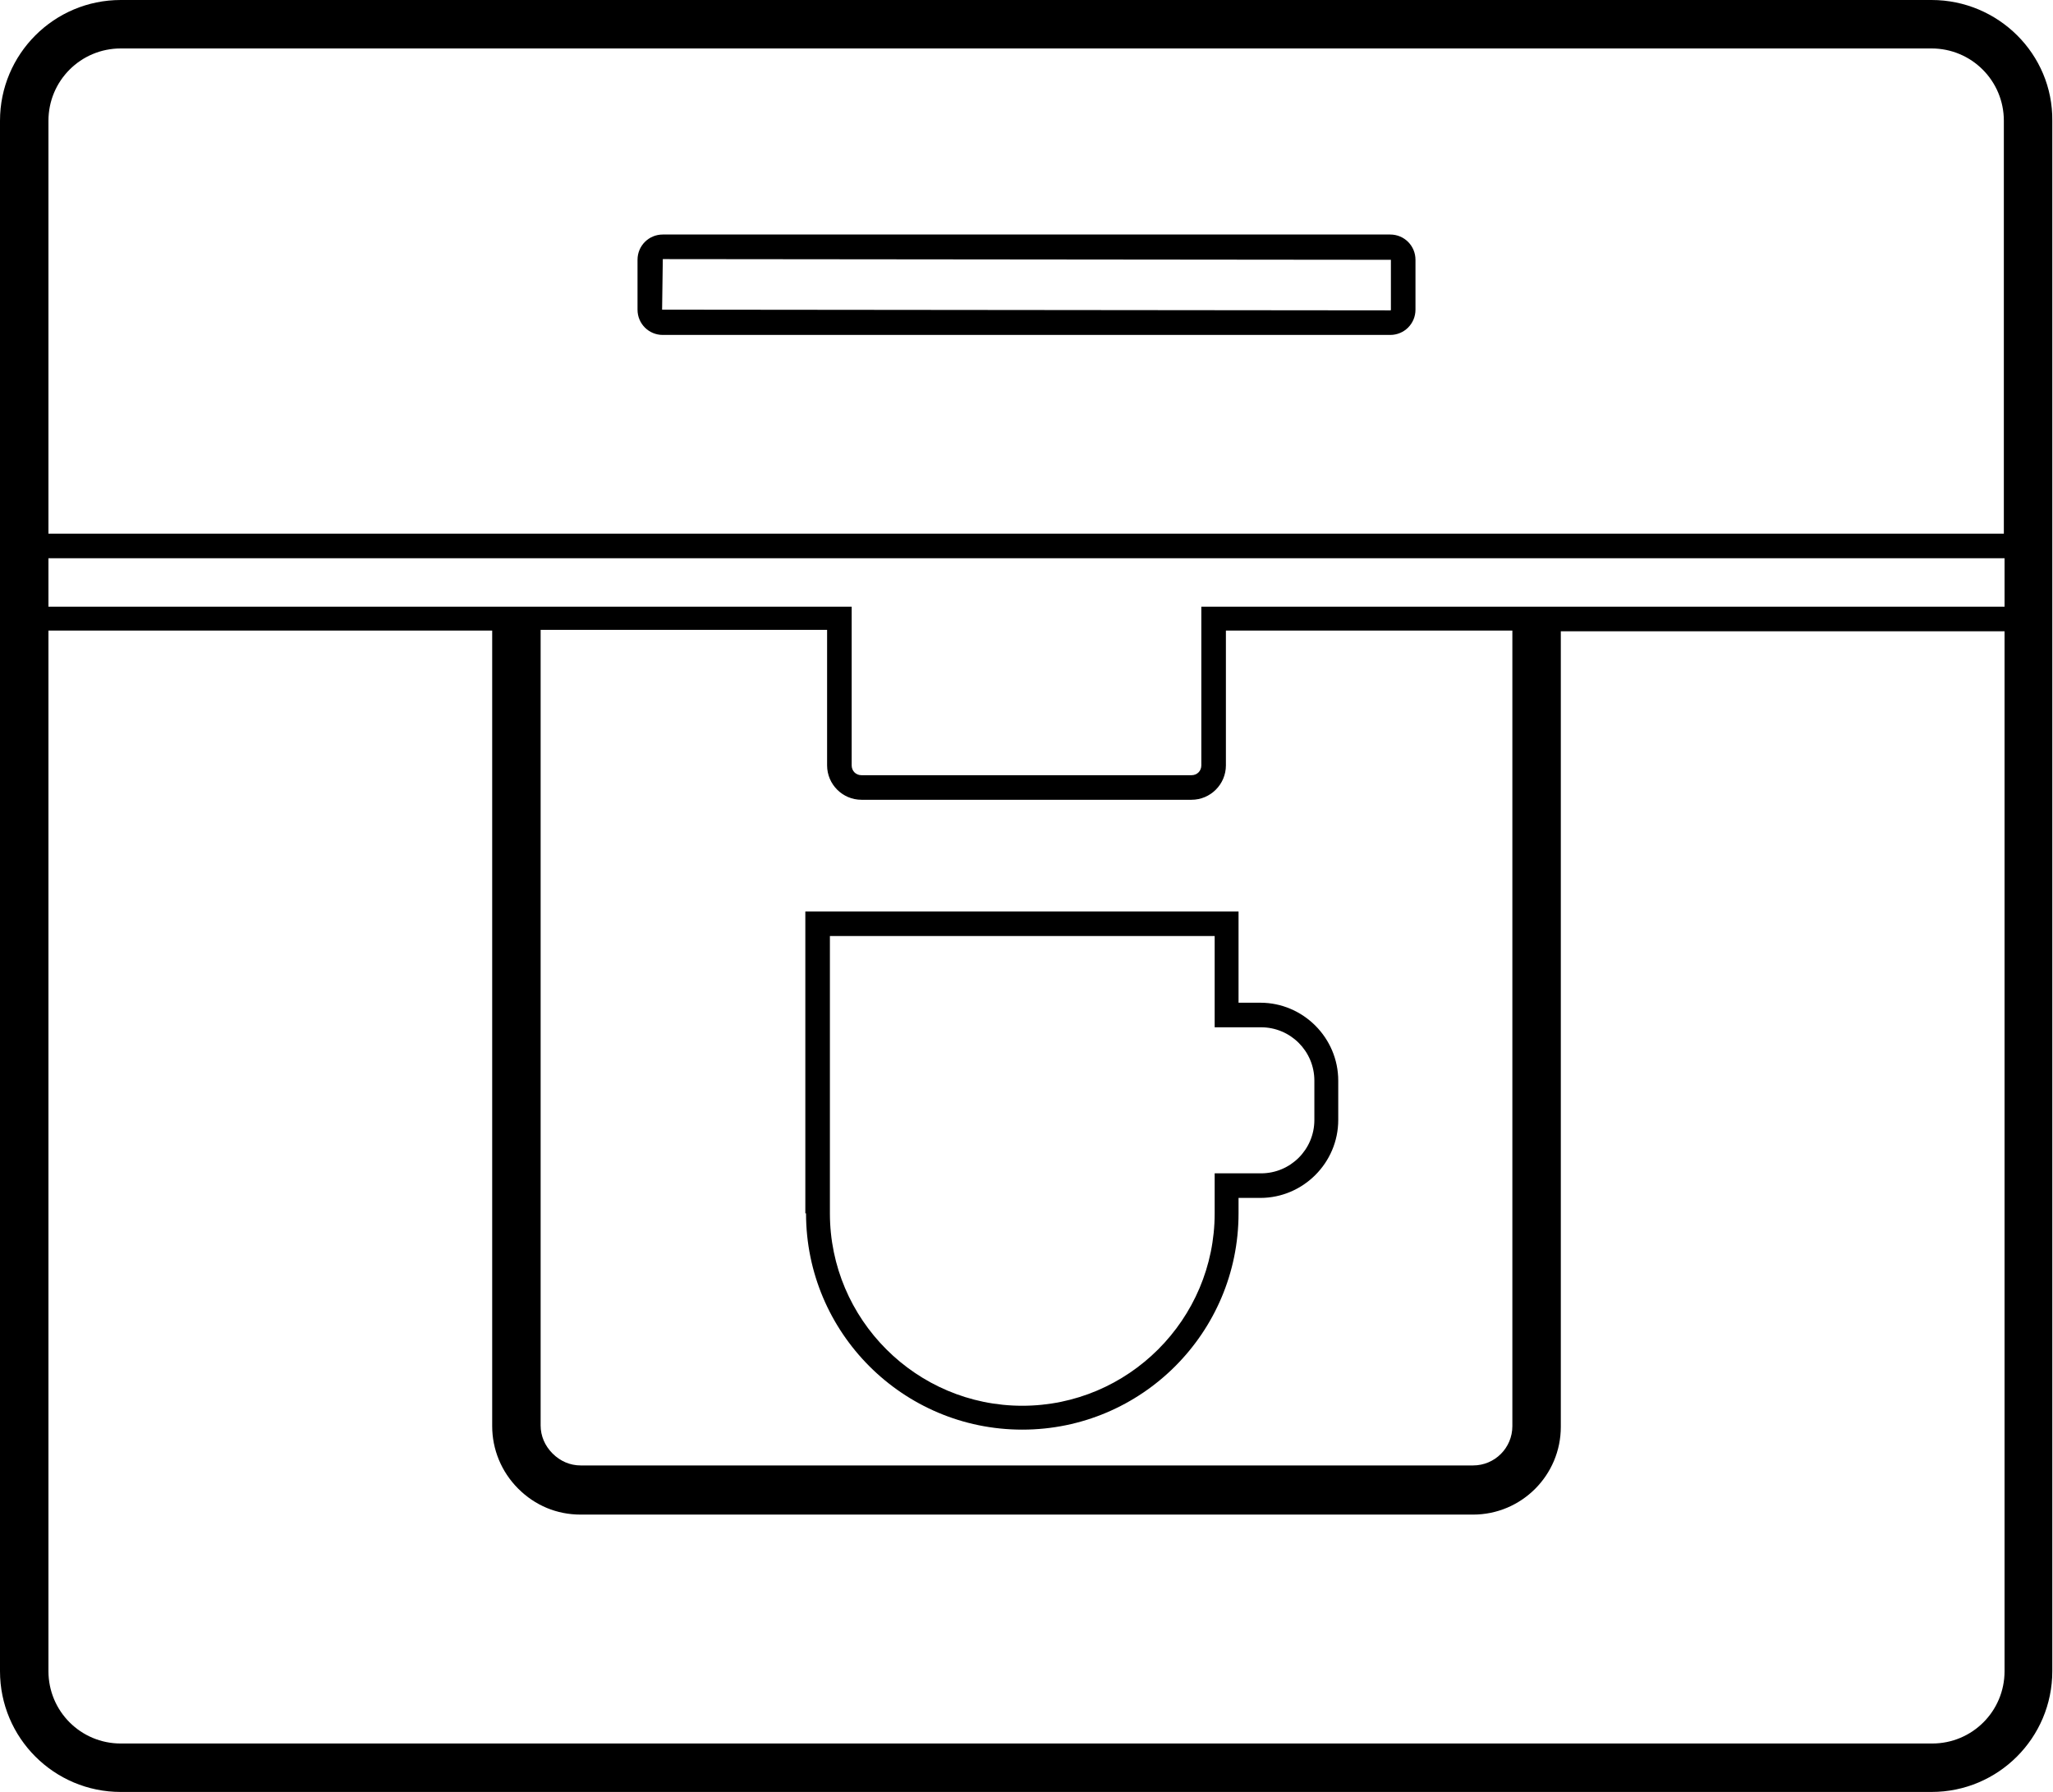 <?xml version="1.0" encoding="utf-8"?>
<!-- Generator: Adobe Illustrator 21.0.0, SVG Export Plug-In . SVG Version: 6.00 Build 0)  -->
<svg version="1.1" id="Layer_1" xmlns="http://www.w3.org/2000/svg" xmlns:xlink="http://www.w3.org/1999/xlink" x="0px" y="0px"
	 viewBox="0 0 292.4 255.2" style="enable-background:new 0 0 292.4 255.2;" xml:space="preserve">
<g>
	<path d="M275.1,0H17.2C7.7,0,0,7.7,0,17.2V238c0,9.5,7.7,17.2,17.2,17.2h257.9c9.5,0,17.2-7.7,17.2-17.2V17.2
		C292.4,7.7,284.6,0,275.1,0z M122.7,113.9h47c2.7,0,4.9-2.2,4.9-4.9V89.8h40.8l0,113.3c0,3.1-2.5,5.6-5.6,5.6l-127.1,0c0,0,0,0,0,0
		c-1.5,0-2.9-0.6-4-1.7c-1.1-1.1-1.7-2.5-1.7-4l0-113.3h40.8V109C117.8,111.7,120,113.9,122.7,113.9z M70.1,89.8l0,113.3
		c0,3.3,1.3,6.5,3.7,8.9c2.4,2.4,5.5,3.7,8.9,3.7c0,0,0,0,0,0l127.1,0c6.9,0,12.5-5.6,12.5-12.5l0-113.3h63.2V238
		c0,5.7-4.6,10.3-10.3,10.3H17.2c-5.7,0-10.3-4.6-10.3-10.3V89.8H70.1z M171.1,86.4V109c0,0.8-0.6,1.4-1.4,1.4h-47
		c-0.8,0-1.4-0.6-1.4-1.4V86.4H6.9v-6.9h278.6v6.9H171.1z M17.2,6.9h257.9c5.7,0,10.3,4.6,10.3,10.3V76H6.9V17.2
		C6.9,11.5,11.5,6.9,17.2,6.9z"/>
	<path d="M94.4,47.7H198c2,0,3.6-1.6,3.6-3.6V37c0-2-1.6-3.6-3.6-3.6H94.4c-2,0-3.6,1.6-3.6,3.6v7.1C90.8,46.1,92.4,47.7,94.4,47.7z
		 M94.4,36.9L198.1,37v7.1c0,0.1,0,0.1-0.1,0.1L94.3,44.1L94.4,36.9z"/>
	<path d="M114.8,172.8c0,17,13.8,30.8,30.8,30.8s30.8-13.8,30.8-30.8v-2.2h3.1c6.1,0,11.1-5,11.1-11.1v-5.6c0-6.1-5-11.1-11.1-11.1
		h-3.1v-13h-61.7V172.8z M118.2,133.3H173v13h6.6c4.2,0,7.6,3.4,7.6,7.6v5.6c0,4.2-3.4,7.6-7.6,7.6H173v5.7
		c0,15.1-12.3,27.4-27.4,27.4s-27.4-12.3-27.4-27.4V133.3z"/>
</g>
</svg>

